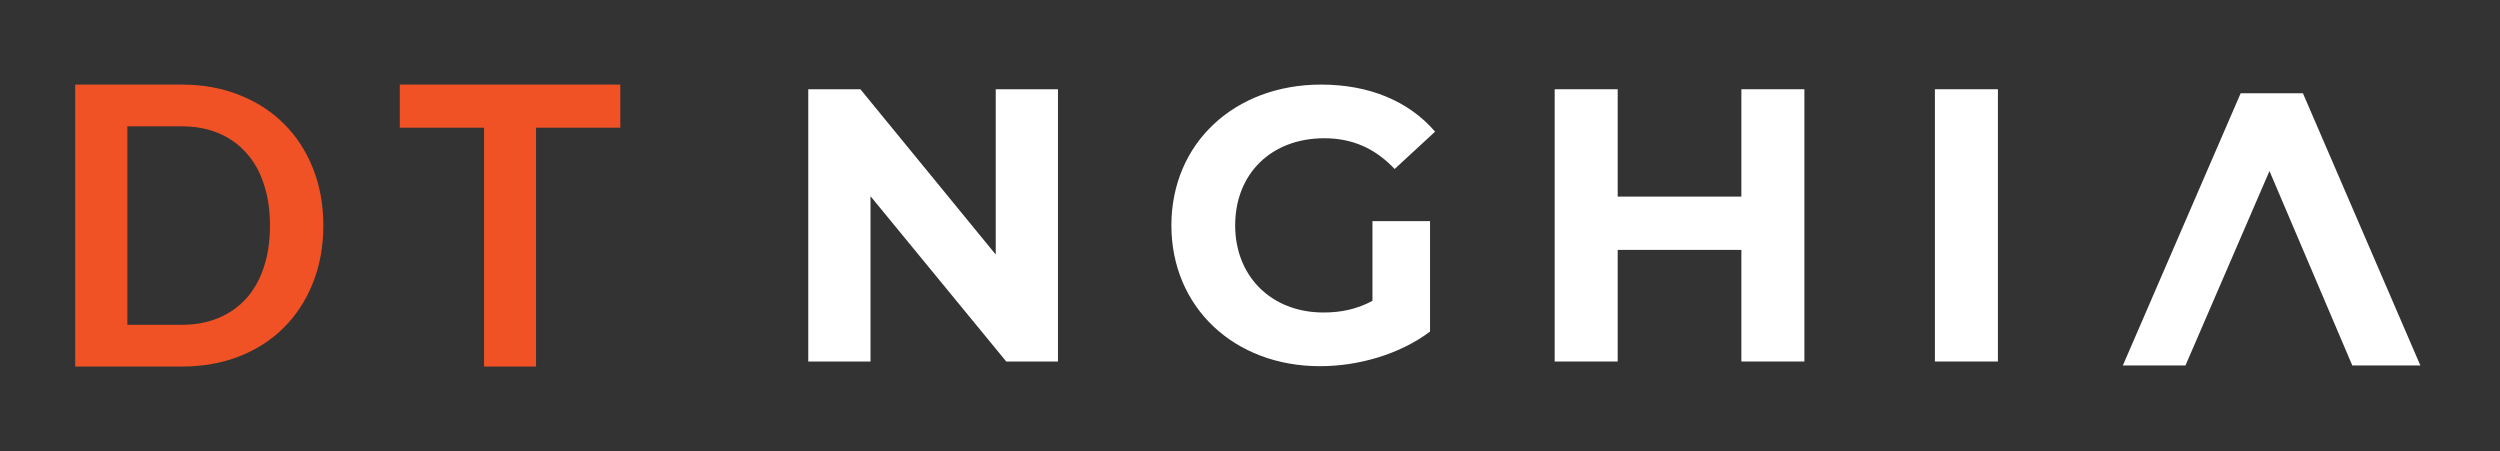 <svg width="133" height="24" viewBox="0 0 133 24" fill="none" xmlns="http://www.w3.org/2000/svg">
<rect x="0" y="0" width="133" height="24" fill="#333333" stroke="none"/>
<path d="M17.201 12C17.201 13.1 17.019 14.109 16.656 15.029C16.293 15.949 15.782 16.741 15.124 17.405C14.466 18.069 13.675 18.584 12.749 18.95C11.824 19.317 10.796 19.5 9.665 19.5H4V4.5H9.665C10.796 4.5 11.824 4.687 12.749 5.06C13.675 5.427 14.466 5.942 15.124 6.606C15.782 7.263 16.293 8.051 16.656 8.971C17.019 9.891 17.201 10.9 17.201 12ZM14.363 12C14.363 11.177 14.254 10.441 14.034 9.79C13.822 9.133 13.51 8.58 13.099 8.131C12.694 7.674 12.201 7.325 11.618 7.083C11.043 6.841 10.391 6.72 9.665 6.72H6.776V17.28H9.665C10.391 17.28 11.043 17.159 11.618 16.917C12.201 16.675 12.694 16.329 13.099 15.88C13.51 15.423 13.822 14.87 14.034 14.22C14.254 13.563 14.363 12.823 14.363 12Z" fill="#F05225"/>
<path d="M33 6.793H28.517V19.5H25.752V6.793H21.269V4.5H33V6.793Z" fill="#F05225"/>
<path d="M116.266 19.444L112.935 19.444L119.204 4.96L122.515 4.96L128.764 19.444L125.143 19.444L120.736 9.098L116.266 19.444Z" fill="white"/>
<path d="M52.973 4.748H56.284V19.232H53.532L46.311 10.438V19.232H43V4.748H45.773L52.973 13.542V4.748Z" fill="white"/>
<path d="M73.015 16.005V11.763H76.078V17.639C74.484 18.839 72.291 19.481 70.222 19.481C65.67 19.481 62.318 16.356 62.318 11.99C62.318 7.624 65.67 4.5 70.284 4.5C72.829 4.5 74.94 5.369 76.347 7.004L74.195 8.99C73.14 7.873 71.919 7.355 70.45 7.355C67.636 7.355 65.711 9.238 65.711 11.99C65.711 14.701 67.636 16.625 70.408 16.625C71.319 16.625 72.167 16.46 73.015 16.005Z" fill="white"/>
<path d="M92.641 4.748H95.993V19.232H92.641V13.294H86.061V19.232H82.709V4.748H86.061V10.459H92.641V4.748Z" fill="white"/>
<path d="M102.937 19.232V4.748H106.289V19.232H102.937Z" fill="white"/>
</svg>
